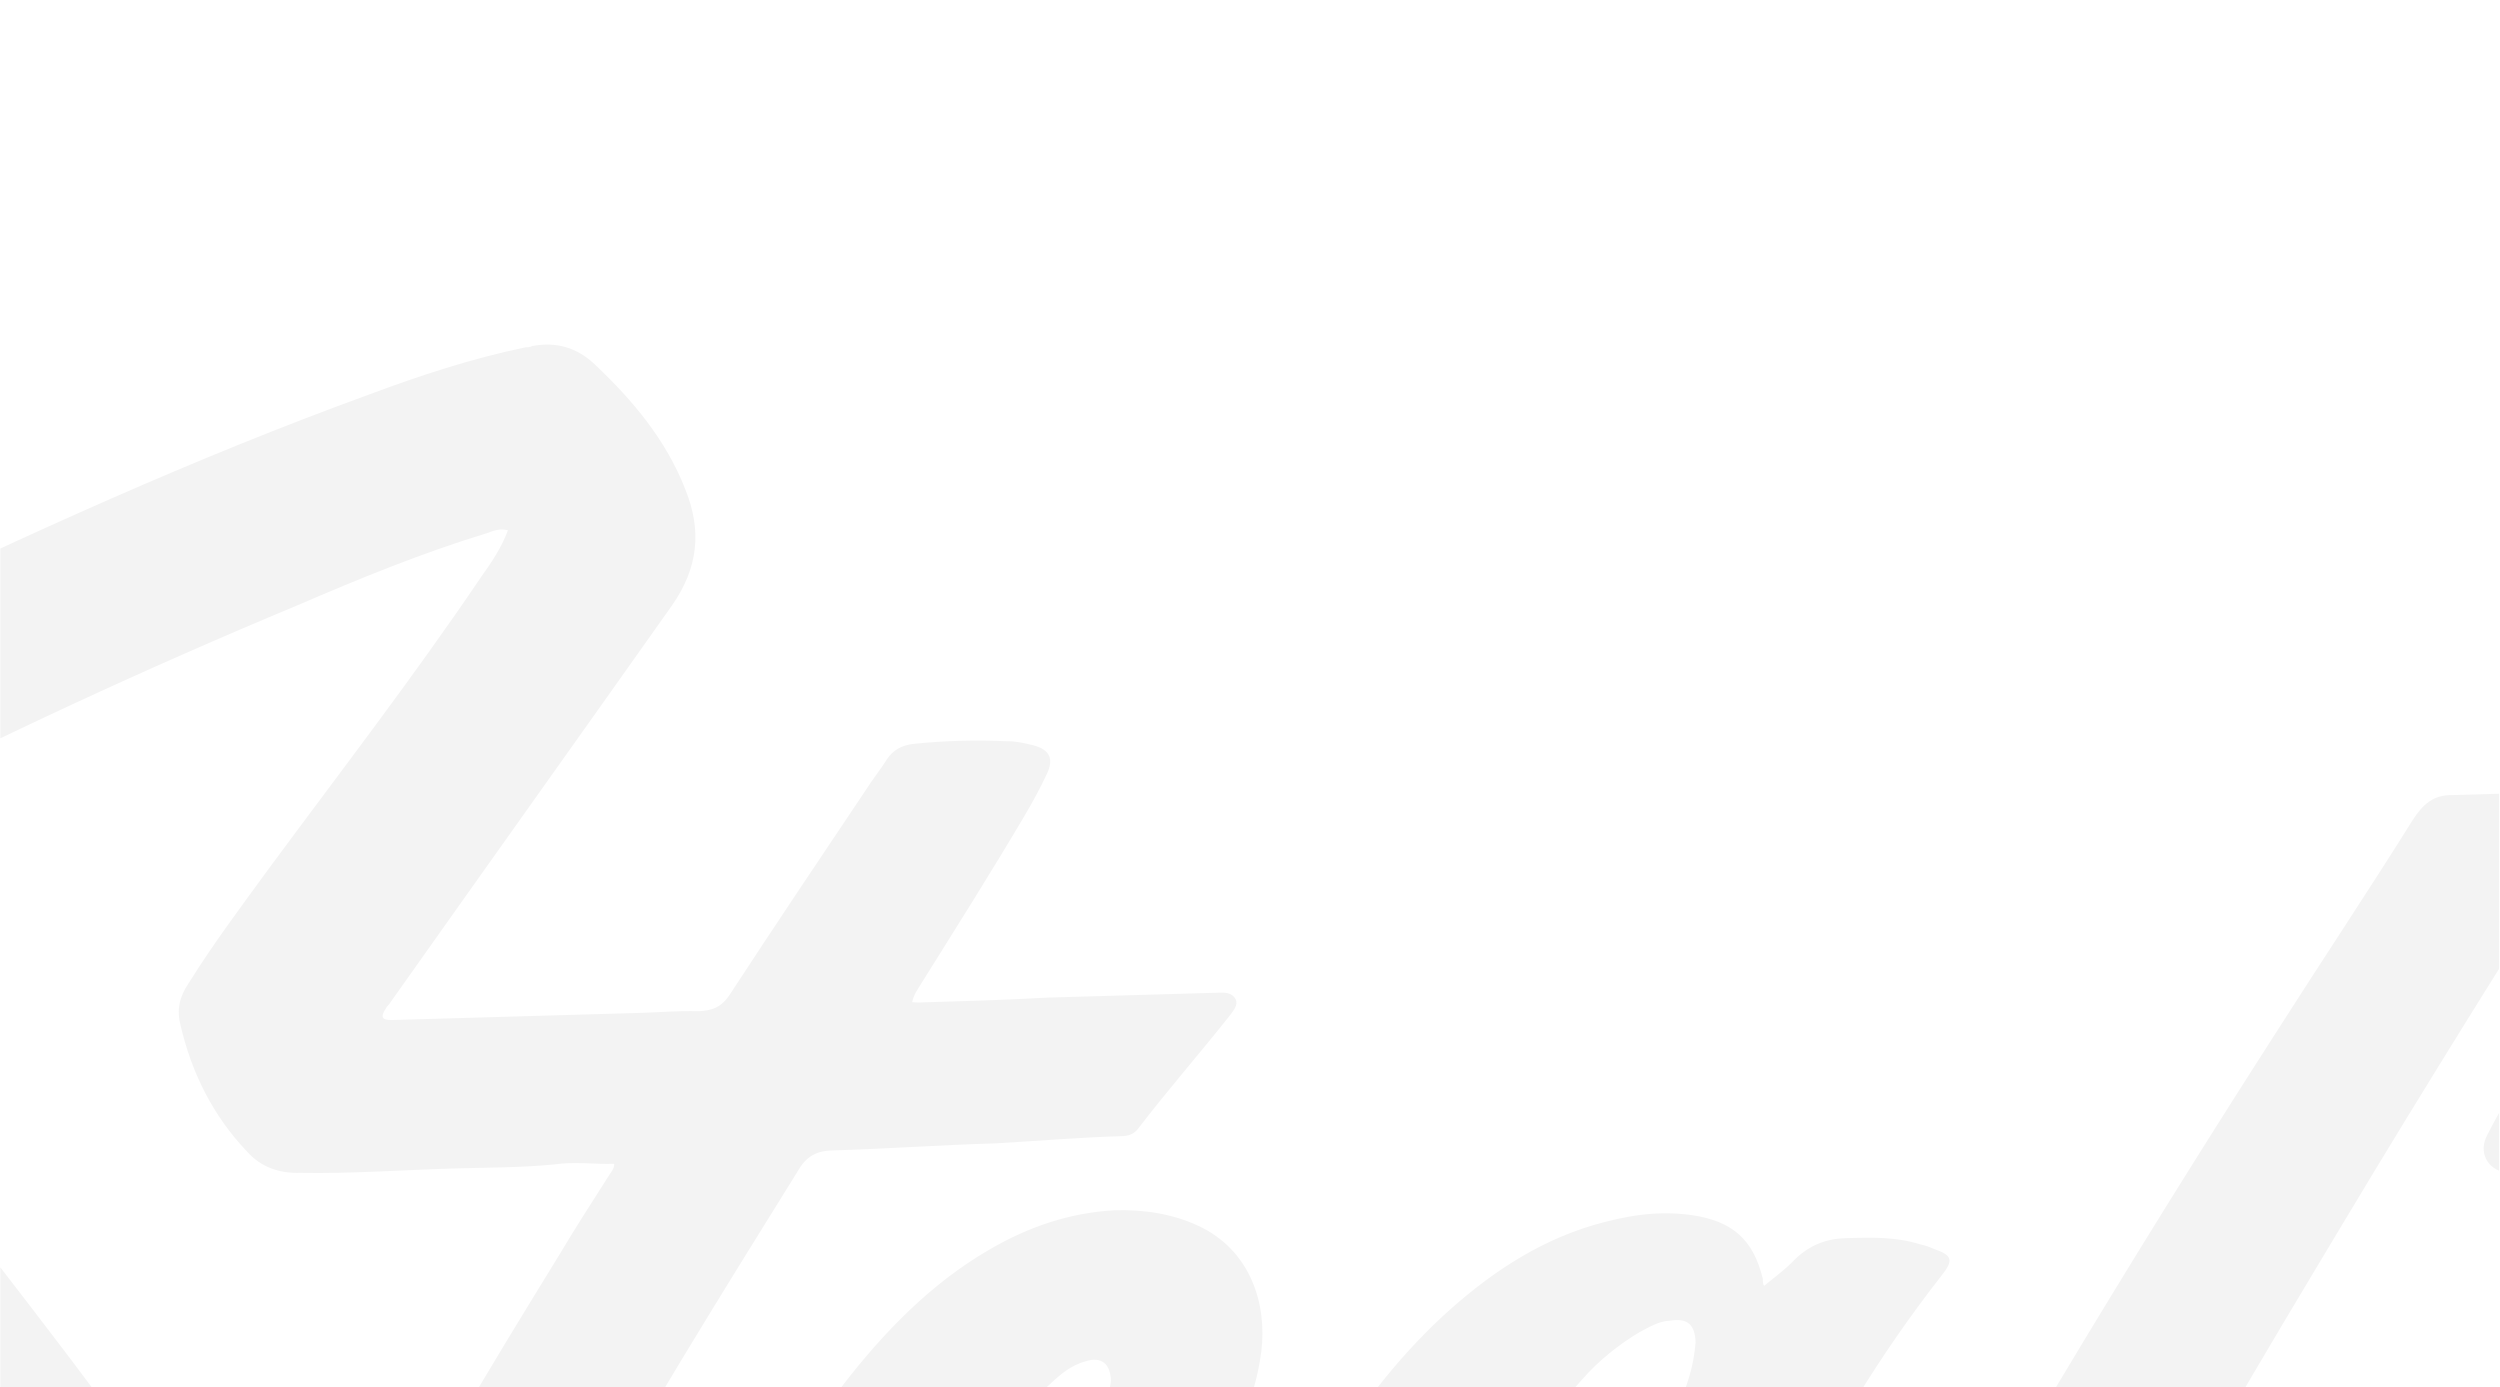 <svg width="1950" height="1082" viewBox="0 0 1950 1082" fill="none" xmlns="http://www.w3.org/2000/svg">
<g clip-path="url(#clip0_60_376)">
<path d="M707.614 781.28C707.614 781.28 714.136 782.022 716.919 781.942C750.32 780.982 783.721 780.022 817.095 778.132C818.951 778.079 820.807 778.026 822.662 777.972C863.486 776.799 904.309 775.625 945.133 774.452C946.988 774.398 948.844 774.345 950.7 774.292C955.339 774.158 960.906 773.998 963.849 779.493C965.838 784.085 962.234 787.909 959.557 791.705C936.262 821.202 911.085 849.824 887.817 880.25C884.239 885.002 879.627 886.065 874.988 886.198C842.515 887.132 809.167 889.95 776.721 891.813C734.041 893.04 691.416 896.125 648.737 897.352C637.603 897.672 629.359 901.629 623.159 912.036C561.918 1010.51 500.677 1108.98 444.182 1211.03C424.759 1246 405.362 1281.89 391.586 1319.49C388.088 1327.03 385.545 1335.47 384.858 1343.86C383.349 1355.99 388.095 1359.57 399.122 1355.54C407.392 1352.51 414.681 1347.65 421.042 1342.82C440.152 1329.25 456.399 1312.97 473.546 1295.74C539.406 1228.76 598.585 1155.45 656.809 1081.24C689.035 1039.4 726.006 1001.14 771.675 974.721C801.812 957.116 833.992 945.962 869.222 944.019C891.489 943.379 913.863 946.455 934.569 956.089C975.98 975.357 988.342 1017.78 983.817 1054.17C978.498 1095.24 960.93 1130.16 934.905 1161.59C881.053 1226.37 810.547 1260.95 726.196 1266.16C726.196 1266.16 725.269 1266.19 724.341 1266.22C697.434 1266.99 694.758 1270.79 693.703 1298.71C692.783 1331.29 710.999 1351.22 743.606 1354.93C774.357 1358.7 801.977 1350.47 828.509 1336.68C861.456 1319.93 890.532 1297.7 916.771 1273.7C953.876 1240.09 988.144 1204.7 1018.57 1164.77C1023.95 1158.1 1028.4 1151.46 1032.83 1143.9C1058.5 1100.38 1088.03 1061.41 1125.1 1026.86C1159.48 995.189 1197.73 968.982 1242.84 955.596C1267.7 948.372 1292.65 943.935 1319.69 947.808C1351.39 952.476 1367.59 966.889 1374.97 997.364C1375.05 1000.15 1375.1 1002.01 1376.06 1002.91C1384.22 996.168 1392.41 990.353 1399.62 982.706C1411.36 971.21 1424.22 966.191 1439.99 965.737C1459.47 965.177 1478.96 964.617 1497.7 970.588C1501.44 971.41 1504.25 972.259 1508.01 974.011C1523.02 979.159 1524.05 982.849 1514.19 995.221C1465.83 1057.06 1425.05 1124.25 1391.79 1194.95C1376 1227.02 1363.02 1259.94 1355.66 1294.56C1353.19 1305.79 1353.51 1316.94 1353.86 1329.02C1354.37 1346.67 1371.55 1362.92 1393.47 1350.2C1413.56 1338.46 1429.81 1322.19 1444.17 1305.04C1504.39 1235.42 1556.99 1159.52 1604.85 1080.03C1659.78 988.246 1715.69 898.297 1773.46 808.294C1809 752.407 1846.39 696.467 1881.9 639.652C1889.91 627.333 1898.04 619.659 1913.84 620.135C1930.54 619.655 1947.24 619.175 1964.87 618.668C1978.79 618.268 1992.71 617.868 2006.62 617.468C2011.26 617.334 2015.9 617.201 2019.61 617.094C2028.02 618.713 2030 623.305 2026.53 631.774C2025.69 634.588 2023.88 636.5 2022.11 639.341C1957.29 742.565 1892.47 845.789 1829.56 950.818C1764.88 1058.69 1700.17 1165.63 1643.96 1277.9C1633.45 1299.6 1622.93 1321.29 1617.07 1343.77C1615.4 1350.33 1611.91 1357.87 1617.63 1363.28C1624.31 1369.6 1632.58 1366.57 1639.95 1364.5C1650.08 1361.42 1660.13 1355.55 1669.24 1349.71C1694.77 1333.17 1718.38 1314.82 1741.95 1294.62C1808.05 1235.99 1869.37 1172.85 1928.79 1107.91C1953.1 1081.18 1976.47 1054.47 2000.8 1028.66C2016.09 1011.48 2026.64 990.719 2039.09 971.763C2051.55 952.806 2063.98 932.921 2075.5 913.991C2073.49 908.469 2068.9 910.461 2066.12 910.541C2034.63 913.306 2003.96 912.328 1972.44 914.164C1966.87 914.324 1960.38 914.511 1954.81 914.671C1939.88 912.31 1932.99 898.56 1940.04 885.338C1950.58 864.577 1963.01 844.691 1974.51 824.832C1979.84 816.31 1988.14 814.212 1997.41 813.945C2040.09 812.718 2081.82 810.589 2124.58 812.149C2138.49 811.749 2146.74 807.792 2154.74 795.473C2193.85 734.834 2234.85 675.071 2273.99 615.361C2280.22 605.883 2288.44 600.997 2300.52 601.58C2333.05 602.504 2365.55 602.5 2397.18 604.381C2410.22 605.865 2413.14 610.431 2406.03 621.794C2393.63 642.609 2381.23 663.424 2367.9 684.265C2345.72 720.24 2322.61 756.241 2300.43 792.215C2297.76 796.012 2295.08 799.808 2295.21 804.454C2298.13 809.02 2303.64 807.001 2307.35 806.895C2336.12 806.068 2364.88 805.241 2393.64 804.414C2398.28 804.281 2402.92 804.148 2406.63 804.041C2419.67 805.526 2424.58 814.684 2418.43 826.95C2413.16 837.33 2406.03 847.764 2399.83 858.172C2393.63 868.579 2387.4 878.057 2381.2 888.464C2376.8 896.96 2369.46 899.961 2360.18 900.228C2333.27 901.001 2306.37 901.775 2279.46 902.548C2265.54 902.948 2251.65 904.277 2237.71 903.748C2229.36 903.988 2224.85 908.767 2221.3 914.449C2205.35 940.945 2188.47 967.468 2172.54 994.894C2121.14 1080.06 2069.7 1164.31 2024.89 1253.01C2010.8 1279.45 1997.63 1305.86 1988.25 1334.96C1985.68 1342.47 1983.08 1349.06 1983.3 1356.49C1983.59 1366.71 1987.38 1369.39 1996.58 1366.34C2008.51 1361.35 2019.45 1354.52 2030.37 1346.77C2053.99 1328.42 2076.65 1309.17 2098.33 1288.09C2173.36 1217.12 2244.55 1141.61 2314.78 1065.2C2327.4 1051.82 2334.36 1035.81 2343.19 1019.75C2406.84 908.186 2471.42 796.599 2535.07 685.039C2559.82 641.551 2585.49 598.037 2604.57 550.993C2608.92 540.639 2616.2 535.78 2627.31 534.53C2658.8 531.765 2689.42 530.885 2721.13 535.553C2723.91 535.473 2726.72 536.322 2729.53 537.171C2742.65 541.444 2746.58 548.77 2744.17 561.858C2742.5 568.416 2738.98 575.026 2736.35 580.681C2695.94 660.886 2650.82 738.436 2605.69 815.987C2550.83 910.555 2495.98 1005.12 2441.1 1098.76C2440.23 1100.65 2438.45 1103.49 2435.8 1108.21C2443.12 1104.28 2445.77 1099.56 2449.37 1095.74C2484.41 1054.74 2522.31 1016.46 2567.9 987.248C2589.76 972.671 2613.59 961.756 2640.34 955.408C2653.25 952.247 2667.14 950.918 2680.18 952.403C2706.24 954.444 2726.1 966.891 2737.93 990.729C2747.82 1011.83 2749.39 1034.11 2742.61 1056.62C2734.92 1080.09 2724.43 1102.71 2712.06 1124.45C2690.86 1162.26 2669.66 1200.06 2648.46 1237.87C2637.86 1256.77 2627.26 1275.68 2620.4 1295.4C2617.8 1301.99 2613.4 1310.48 2620.08 1316.8C2626.77 1323.12 2635.01 1319.16 2642.35 1316.16C2666.18 1305.24 2686.14 1288.86 2706.07 1271.55C2760.43 1224.42 2810.92 1171.82 2858.6 1118.38C2871.18 1104.07 2883.77 1089.76 2897.32 1076.35C2921.67 1051.47 2937.52 1021.26 2955.25 991.921C2959.67 984.355 2964.1 976.788 2968.5 968.292C2973.82 959.77 2982.04 954.884 2992.24 954.591C3011.73 954.031 3031.21 953.471 3049.9 957.583C3053.61 957.476 3056.45 959.255 3060.19 960.077C3081.74 966.897 3088.61 979.718 3083.66 1001.25C3078.71 1022.78 3068.16 1043.54 3057.59 1063.37C3027.67 1120.96 2992.08 1174.99 2960.28 1231.69C2948.81 1252.48 2938.26 1273.24 2927.72 1294.01C2922.44 1304.39 2918.1 1314.74 2917.52 1326.85C2916.94 1338.95 2920.78 1343.49 2932.84 1343.14C2943.98 1342.82 2953.15 1338.84 2962.27 1333C2985.11 1320.25 3005.02 1302.01 3023.04 1282.9C3054.6 1250.37 3082.35 1214.24 3109.17 1178.13C3136.86 1140.14 3162.68 1101.27 3186.58 1060.59C3205.15 1028.44 3225.61 997.168 3250.79 968.546C3257.97 959.971 3266.13 953.227 3274.3 946.483C3297.01 929.091 3321.14 928.398 3346.51 938.827C3363.42 945.78 3376.78 958.415 3387.42 972.988C3394.15 981.164 3393.36 985.836 3386.2 995.341C3368.34 1020.03 3351.46 1046.56 3334.55 1072.15C3296.37 1132.76 3260.09 1195.18 3226.6 1257.52C3188.68 1327.42 3152.64 1398.2 3119.39 1468.9C3111.52 1485.86 3111.54 1486.79 3131.03 1486.23C3187.57 1482.75 3243.19 1479.29 3299.76 1476.73C3338.7 1474.68 3377.64 1472.63 3415.65 1470.61C3459.23 1468.43 3502.79 1465.32 3546.37 1463.13C3586.23 1461.06 3627.03 1458.96 3666.9 1456.88C3681.74 1456.45 3696.59 1456.03 3711.41 1454.67C3715.12 1454.56 3719.76 1454.43 3723.47 1454.32C3735.58 1455.83 3740.46 1464.06 3736.15 1475.35C3735.3 1478.16 3733.52 1481 3731.72 1482.91C3716.67 1508.45 3700.66 1533.09 3685.61 1558.63C3679.44 1569.97 3671.19 1573.93 3658.2 1574.3C3596.97 1576.06 3534.81 1577.85 3473.57 1579.61C3415.12 1581.29 3356.67 1582.97 3297.29 1584.67C3237.91 1586.38 3177.6 1588.12 3118.22 1589.82C3104.3 1590.22 3090.41 1591.55 3076.47 1591.02C3066.26 1591.32 3061.73 1595.17 3057.36 1604.59C3037.36 1651.66 3018.28 1698.71 3000.13 1745.72C2976 1810.58 2953.74 1876.32 2936.15 1942.84C2931.18 1963.45 2919.35 1972.16 2897.93 1969.98C2868.14 1967.12 2841.81 1955.79 2819.83 1934.1C2808.35 1922.34 2804.27 1909.44 2807.52 1893.54C2812.34 1867.36 2817.16 1841.18 2821.08 1815.96C2828.12 1770.2 2832.4 1725.44 2832 1678.95C2831.38 1657.58 2829.84 1636.24 2825.51 1614.98C2823.23 1600.16 2821.32 1598.36 2805.55 1598.81C2748.95 1600.44 2693.29 1602.04 2636.69 1603.66C2626.48 1603.96 2615.35 1604.28 2605.14 1604.57C2593.08 1604.92 2585.53 1600.49 2577.86 1592.34C2560.55 1571.45 2550.6 1548.48 2546.14 1522.58C2545.03 1516.1 2543.91 1509.62 2543.73 1503.12C2542.37 1488.28 2548.57 1477.87 2562.33 1471.89C2579.74 1463.95 2598.19 1459.7 2616.7 1457.31C2673.1 1449.18 2728.09 1455.97 2779.84 1479.59C2790.18 1483.94 2800.54 1489.22 2810.03 1496.39C2814.78 1499.97 2820.4 1501.67 2826.89 1501.49C2874.19 1499.2 2922.41 1496.88 2969.72 1495.52C2978.07 1495.28 2983.61 1494.19 2987.08 1485.72C3007.06 1437.72 3027.04 1389.72 3046.09 1341.75C3046.04 1339.89 3047.84 1337.98 3045.93 1336.17C3041.34 1338.16 3039.59 1341.93 3036.89 1344.8C3012.59 1371.54 2986.4 1397.4 2957.3 1418.69C2953.67 1421.59 2950.01 1423.55 2946.38 1426.45C2901.83 1459.35 2855.28 1455.1 2809.07 1430.39C2776.06 1412.75 2762.11 1379.67 2770.34 1343.17C2774.42 1323.52 2783.22 1306.53 2790.13 1288.66C2791.88 1284.89 2794.59 1282.02 2793.5 1276.48C2782.68 1287.95 2772.77 1298.46 2762.89 1309.9C2733.2 1343.3 2699.68 1372.16 2663.29 1398.32C2637.81 1416.72 2611.28 1430.5 2580.9 1439.74C2562.48 1444.92 2543.05 1447.34 2523.49 1445.11C2486.19 1439.68 2463.33 1419.88 2465.6 1369.59C2467.5 1338.85 2476.88 1309.76 2487.21 1281.56C2506.21 1231.73 2530.83 1183.6 2555.44 1135.46C2567.76 1111.86 2580.06 1087.33 2589.57 1062.88C2591.29 1058.18 2595.77 1052.47 2590.97 1047.03C2585.25 1041.61 2579.84 1047.35 2574.33 1049.37C2561.47 1054.39 2551.53 1063.97 2541.59 1073.56C2513.55 1099.47 2491.21 1129.87 2468.9 1161.2C2414.46 1238.09 2367.56 1318.48 2322.57 1400.67C2316.39 1412.01 2310.19 1422.42 2304.95 1433.73C2301.45 1441.27 2295.96 1444.22 2287.56 1442.6C2270.78 1440.29 2254.9 1437.03 2239.84 1430.02C2194.66 1409 2181.16 1359.17 2191.25 1322.62C2197.98 1298.25 2208.45 1274.7 2218.94 1252.08C2220.66 1247.38 2223.34 1243.58 2223.15 1237.08C2216.87 1244.7 2209.66 1252.34 2203.38 1259.96C2155.73 1314.34 2106.19 1367.84 2048.04 1412.29C2028.06 1427.74 2006.17 1441.39 1982.28 1450.44C1937.27 1467.55 1893.21 1453 1868.82 1411.86C1848.29 1376.18 1839.8 1339.23 1856.28 1298.77C1859.78 1291.23 1862.32 1282.79 1865.76 1273.39C1858.37 1274.53 1855.72 1279.26 1852.11 1283.08C1822.32 1312.76 1792.56 1343.38 1760.86 1371.26C1734.57 1393.4 1707.32 1414.64 1678.12 1432.22C1664.41 1440.05 1649.75 1446.98 1635.07 1452.99C1572.67 1478.96 1493.53 1439.39 1478.44 1366.36C1478.3 1361.71 1478.14 1356.14 1473.37 1351.62C1462.53 1362.16 1450.76 1372.73 1439.92 1383.27C1420.95 1401.49 1400.06 1417.89 1376.26 1429.74C1353.38 1441.55 1329.45 1448.75 1303.31 1443.92C1270.62 1437.42 1248.75 1419.45 1239.46 1387.17C1236.41 1377.96 1235.19 1367.77 1233.04 1357.6C1228.37 1356.81 1227.55 1360.55 1225.78 1363.39C1204.18 1387.26 1180.64 1408.39 1152.31 1424.09C1118.51 1443.66 1082.57 1453.06 1043.33 1444.89C1008.77 1437.51 986.838 1417.68 977.5 1383.55C971.292 1361.41 970.624 1338.18 972.767 1315.8C972.633 1311.15 975.31 1307.36 972.339 1300.93C966.058 1308.55 959.751 1315.24 953.443 1321.93C916.578 1363.91 874.887 1399.52 825.507 1426.04C786.199 1447.63 744.741 1459.05 699.199 1457.57C676.905 1457.28 655.432 1453.25 634.753 1444.55C601.879 1431.54 580.773 1407.97 571.434 1373.83C564.192 1348 563.444 1321.99 566.38 1294.93C566.3 1292.15 569.003 1289.28 566.113 1285.64C549.947 1304.71 534.682 1322.81 518.489 1340.95C487.905 1375.3 456.366 1408.76 420.029 1436.77C408.208 1445.48 396.36 1453.26 383.557 1460.14C347.006 1480.71 295.469 1464.53 274.203 1435.38C250.019 1401.67 237.817 1364.82 251.46 1322.59C259.99 1296.3 271.357 1271.8 282.724 1247.29C328.353 1154.85 381.564 1067.77 435.676 979.73C448.077 958.915 461.407 938.074 474.736 917.233C476.512 914.392 479.215 911.525 479.108 907.808C463.336 908.261 448.41 905.901 432.691 908.212C406.766 910.818 380.761 910.635 354.782 911.382C314.887 912.529 274.116 915.561 234.167 914.849C217.467 915.329 203.389 910.155 192.836 898.369C166.03 870.312 149.269 836.387 140.778 799.435C137.647 787.436 140.137 777.135 147.265 766.701C166.796 735.452 188.262 706.938 209.701 677.494C265.115 602.438 322.411 528.257 374.961 450.493C382.991 439.103 391.021 427.714 396.187 413.616C389.639 411.945 385.053 413.936 379.54 415.955C328.911 431.359 280.272 451.355 231.659 472.281C114.208 521.224 -1.253 574.758 -114.725 632.885C-144.014 647.676 -172.322 664.298 -201.584 680.018C-206.143 682.939 -210.702 685.86 -215.261 688.781C-219.82 691.702 -220.641 695.445 -217.724 700.011C-213.826 706.408 -209 712.779 -205.128 718.247C-156.788 784.741 -106.646 849.324 -56.477 914.835C15.887 1009.47 90.052 1102.19 156.983 1201.62C168.624 1218.96 179.337 1236.32 189.123 1253.7C199.863 1271.99 203.18 1290.5 198.201 1311.1C186.521 1357 162.512 1393.96 126.227 1423.83C117.163 1431.53 105.182 1434.66 93.12 1435.01C31.858 1435.84 -29.43 1435.74 -90.666 1437.5C-163.035 1439.58 -234.476 1441.64 -306.898 1441.86C-374.628 1443.8 -443.312 1444.85 -511.042 1446.8C-555.577 1448.08 -600.165 1447.5 -645.601 1449.73C-657.663 1450.08 -660.526 1447.37 -657.109 1437.05C-644.313 1397.62 -632.473 1357.3 -615.939 1318.69C-610.747 1305.53 -603.458 1300.67 -588.586 1301.17C-543.998 1301.75 -500.444 1298.64 -455.91 1297.35C-412.303 1296.1 -369.57 1296.73 -325.963 1295.48C-279.573 1294.15 -233.129 1294.67 -186.739 1293.34C-120.865 1291.44 -54.062 1289.52 11.838 1288.56C18.333 1288.37 24.828 1288.18 31.296 1287.07C38.691 1285.93 39.566 1284.04 34.74 1277.67C24.107 1263.1 12.572 1249.48 1.939 1234.91C-108.952 1092.1 -220.745 950.245 -327.077 804.515C-335.775 792.676 -343.571 779.881 -353.196 768.069C-367.648 749.886 -372.848 730.508 -370.705 708.128C-368.777 678.315 -362.182 649.298 -349.994 621.05C-343.053 604.112 -330.411 591.66 -313.95 582.818C-246.281 546.465 -177.63 511.945 -108.926 479.282C21.14 416.959 151.285 357.422 287.292 307.946C327.715 292.836 368.191 279.583 409.729 270.95C411.584 270.896 413.44 270.843 415.269 269.861C433.745 266.54 449.651 270.732 463.969 284.269C493.559 312.246 519.518 343.117 534.557 381.741C547.553 413.914 544.67 442.825 524.158 472.242C450.99 575.706 377.794 678.241 304.626 781.706C303.751 783.591 301.922 784.573 301.048 786.458C296.596 793.095 297.604 795.856 305.954 795.616C325.438 795.056 344.922 794.496 364.406 793.936C369.045 793.802 373.684 793.669 377.395 793.562C418.219 792.389 459.042 791.215 499.866 790.042C514.711 789.615 529.529 788.259 544.4 788.761C555.534 788.441 562.876 785.441 569.104 775.962C603.793 722.89 639.409 669.791 675.026 616.691C680.352 608.169 686.633 600.549 691.959 592.027C696.412 585.389 702.799 581.486 712.051 580.29C736.12 577.738 761.171 577.018 785.347 578.183C791.842 577.996 799.318 579.641 805.866 581.313C818.962 584.656 821.959 592.009 816.713 603.319C811.467 614.629 805.293 625.965 799.092 636.373C773.414 679.887 745.881 723.455 719.248 766.067C716.599 770.792 712.994 774.616 711.352 782.102M1110.24 1317.43C1110.24 1317.43 1110.48 1325.79 1110.59 1329.5C1113.93 1348.94 1129.02 1356.87 1147.36 1348.91C1157.46 1344.9 1165.62 1338.15 1172.83 1330.51C1212.53 1290.31 1240.86 1242.07 1265.42 1192.08C1276.85 1169.43 1285.46 1145.93 1297.8 1123.26C1306.63 1107.2 1312.64 1090.29 1317.73 1073.4C1320.27 1064.96 1321.86 1055.62 1322.55 1047.23C1322.15 1033.29 1316.42 1027.87 1302.56 1030.13C1294.2 1030.37 1285.99 1035.26 1278.67 1039.19C1262.24 1048.96 1246.81 1061.49 1234.23 1075.8C1185.62 1129.28 1148.39 1190.79 1123.4 1258.46C1116.52 1277.26 1111.48 1296 1110.24 1317.43ZM729.76 1196.32C788.766 1181.6 833.373 1150.56 861.514 1095.82C864.137 1090.16 865.806 1083.6 866.546 1077.07C866.173 1064.07 859.491 1057.75 846.608 1061.84C835.555 1064.95 827.392 1071.69 819.255 1079.36C799.351 1097.6 781.329 1116.72 765.243 1138.57C751.833 1156.62 739.351 1174.65 730.688 1196.29M2897.54 1730.07C2897.54 1730.07 2900.21 1726.28 2901.06 1723.46C2909.59 1697.18 2917.19 1670.92 2926.68 1645.54C2930.94 1632.4 2936.16 1620.16 2940.46 1607.95C2943.9 1598.55 2941.99 1596.75 2932.74 1597.94C2920.7 1599.22 2907.69 1598.66 2895.63 1599.01C2884.49 1599.33 2884.52 1600.26 2886.67 1610.43C2898 1649.16 2901 1689.06 2897.54 1730.07ZM2732.31 1506.06C2708.88 1498.37 2685.55 1494.39 2661.48 1496.94C2655.91 1497.1 2646.63 1497.37 2646.82 1503.87C2647.01 1510.38 2656.26 1509.18 2661.82 1509.02C2684.99 1507.42 2708.22 1507.69 2731.38 1506.09" fill="black" fill-opacity="0.05"/>
</g>
<defs>
<clipPath id="clip0_60_376">
<rect width="1949" height="1082" fill="white" transform="translate(0.255)"/>
</clipPath>
</defs>
</svg>
